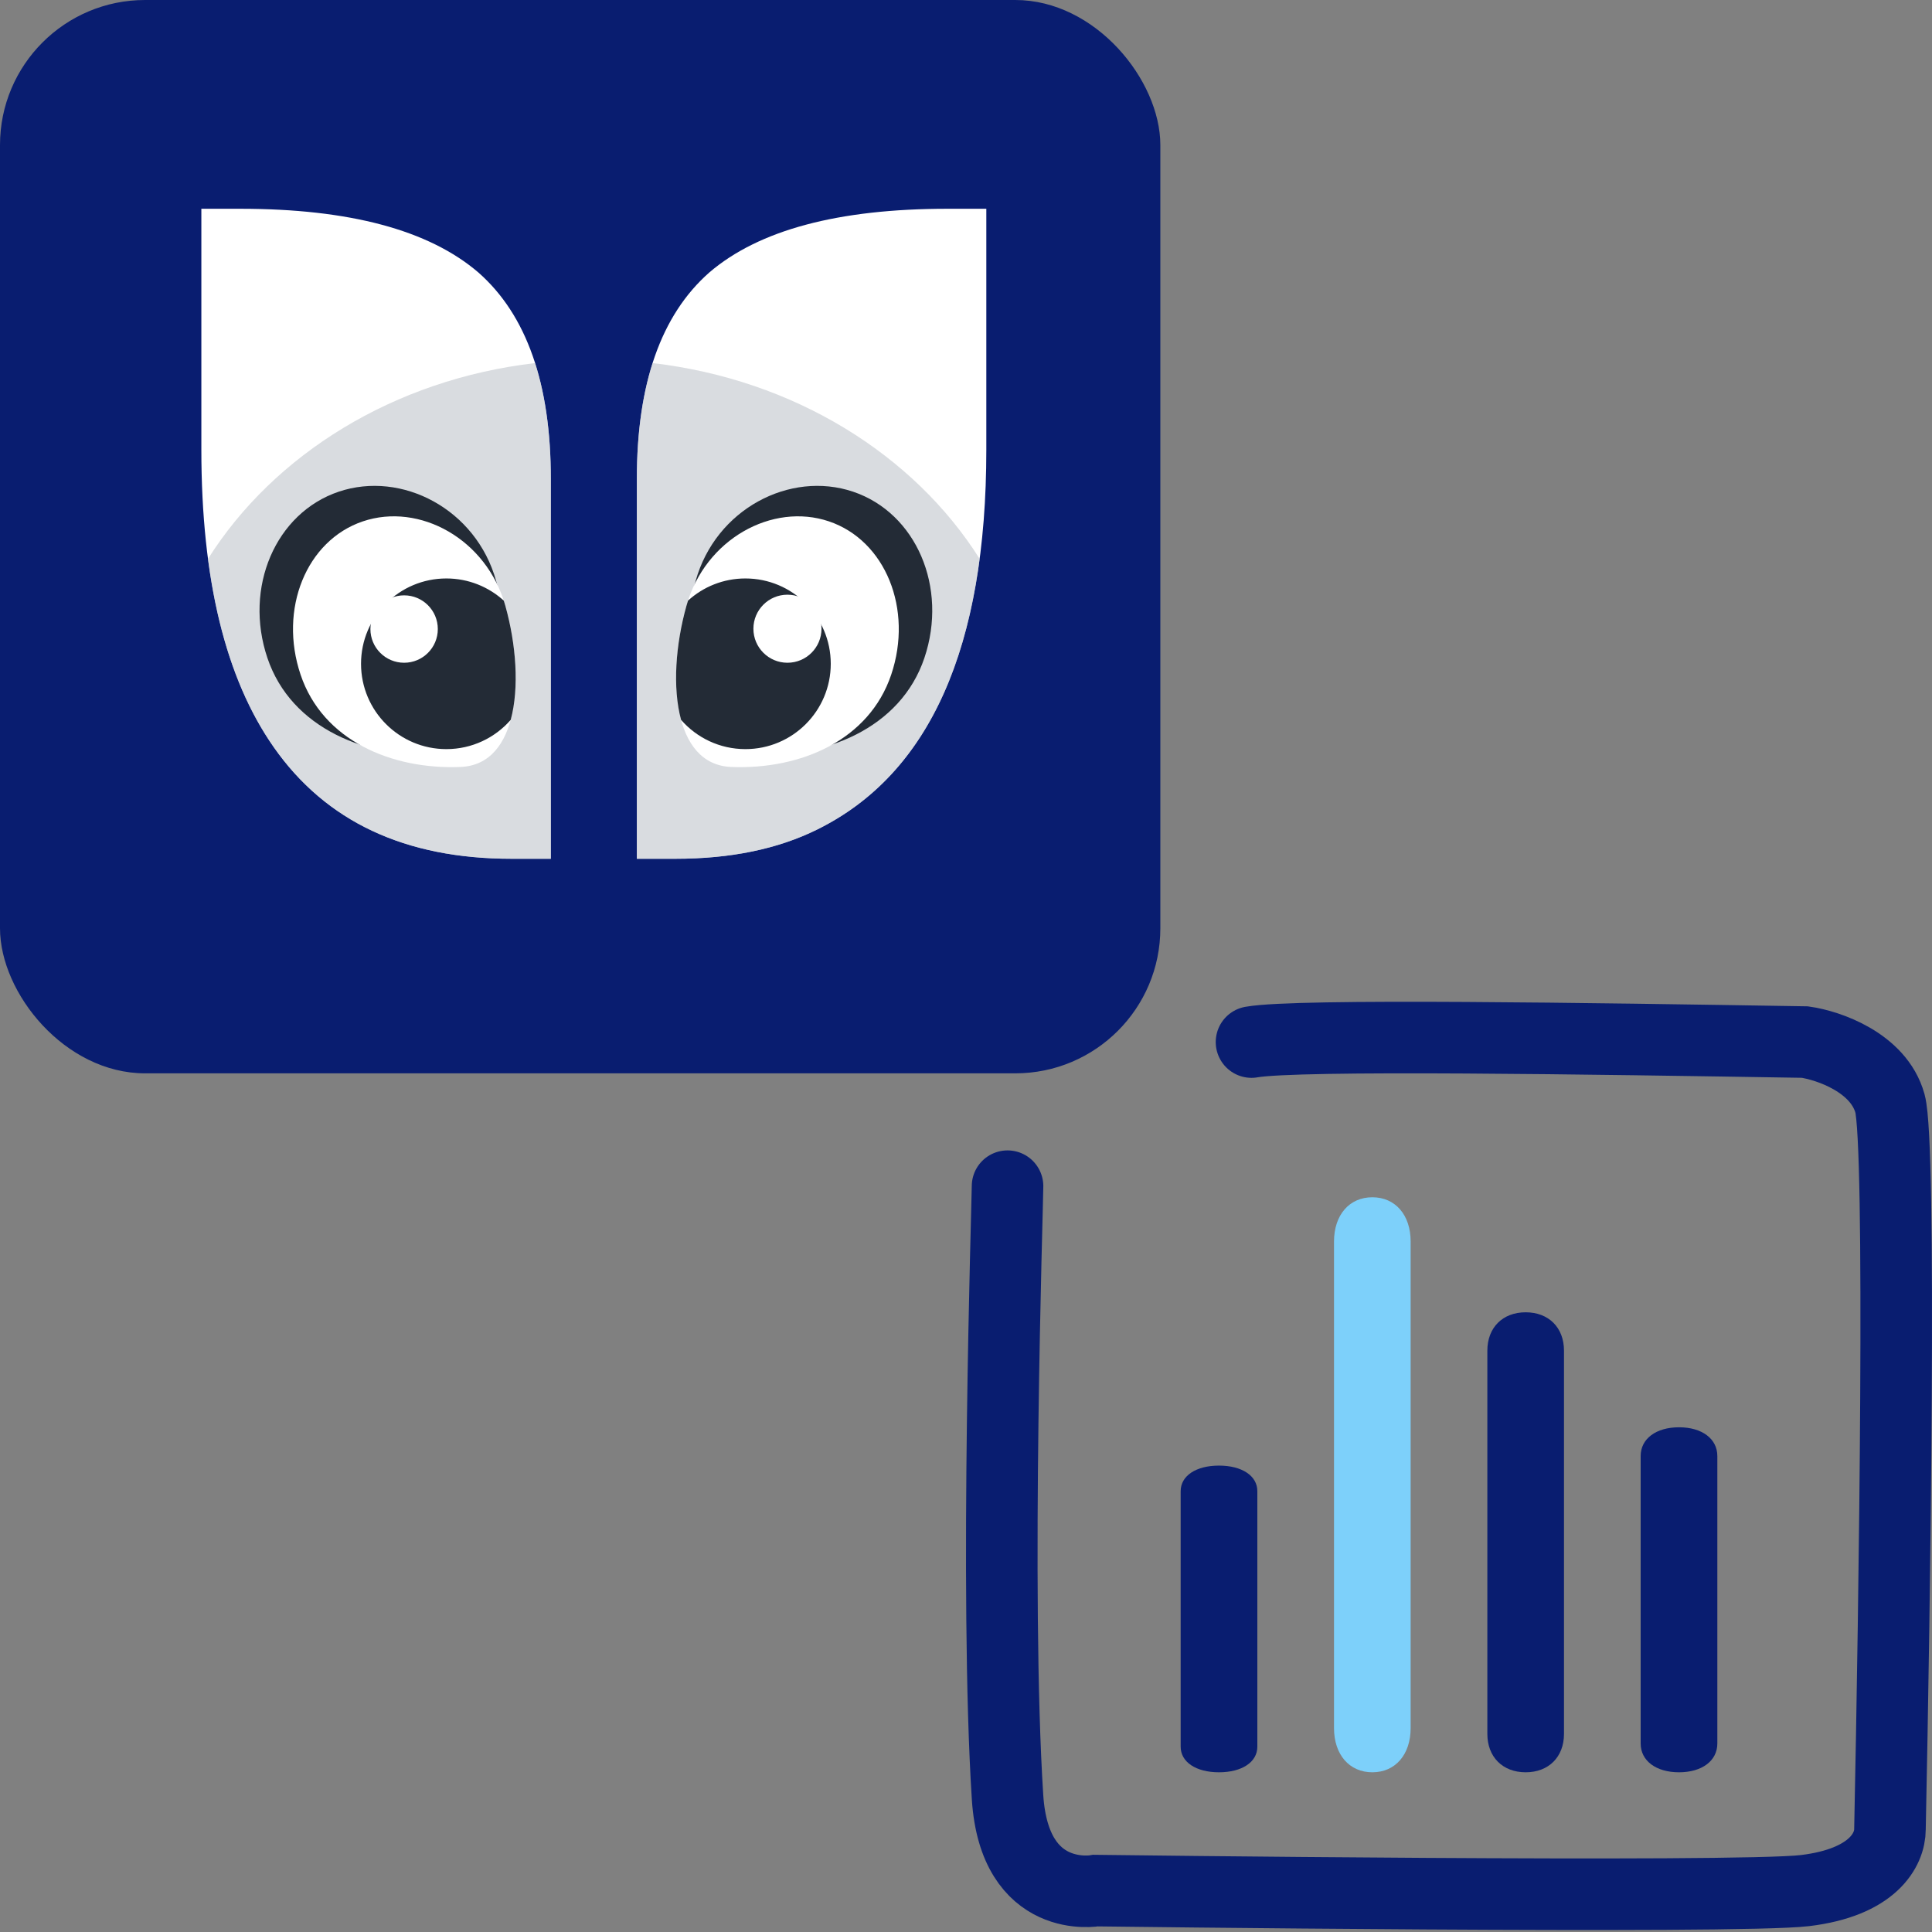 <svg width="54" height="54" viewBox="0 0 54 54" fill="none" xmlns="http://www.w3.org/2000/svg">
<rect x="0" y="0" width="54" height="54" fill="#808080" stroke="none"/>
<path d="M34.98 29.126C36.248 28.898 44.502 29.031 50.447 29.126C51.107 29.221 52.508 29.698 52.825 30.841C53.142 31.984 52.957 44.842 52.825 51.128C52.825 51.7 52.351 52.614 50.448 52.843C48.546 53.071 30.629 52.843 30.629 52.843C30.629 52.843 28.356 53.264 28.161 50.231C27.799 44.608 28.161 33.615 28.161 33.154" stroke="#091D70" stroke-width="2" stroke-linecap="round"/>
<path d="M35.143 48.821L35.143 41.678C35.143 41.25 34.714 40.964 34.071 40.964C33.428 40.964 33 41.25 33 41.678L33 48.821C33 49.25 33.428 49.536 34.071 49.536C34.714 49.536 35.143 49.25 35.143 48.821Z" fill="#091D70"/>
<path d="M37.286 34.701L37.286 48.3C37.286 49.041 37.714 49.536 38.357 49.536C39 49.536 39.428 49.041 39.428 48.3L39.428 34.7C39.428 33.959 39 33.464 38.357 33.464C37.714 33.464 37.286 33.959 37.286 34.701Z" fill="#7DD0FA"/>
<path d="M41.572 37.75L41.572 48.464C41.572 49.107 42 49.536 42.643 49.536C43.286 49.536 43.714 49.107 43.714 48.464L43.714 37.75C43.714 37.107 43.286 36.679 42.643 36.679C42 36.679 41.572 37.107 41.572 37.75Z" fill="#091D70"/>
<path d="M45.857 40.696L45.857 48.732C45.857 49.214 46.286 49.536 46.929 49.536C47.572 49.536 48 49.214 48 48.732L48 40.696C48 40.214 47.572 39.893 46.929 39.893C46.286 39.893 45.857 40.214 45.857 40.696Z" fill="#091D70"/>
<rect width="32.432" height="30" rx="4.054" fill="#091D70"/>
<path d="M17.8 13.387C17.8 10.727 18.475 8.804 19.825 7.616C21.21 6.429 23.43 5.835 26.484 5.835H27.568V12.568C27.568 18.09 25.993 21.628 22.844 23.184C21.743 23.73 20.422 24.003 18.883 24.003H17.8V13.387ZM14.295 24.003C11.323 24.003 9.109 22.964 7.653 20.886C6.303 18.962 5.628 16.19 5.628 12.568V5.835H6.711C9.766 5.835 11.986 6.429 13.371 7.616C14.721 8.804 15.396 10.727 15.396 13.387V24.003H14.295Z" fill="white"/>
<g style="mix-blend-mode:luminosity" opacity="0.6">
<path d="M18.24 10.148C17.947 11.068 17.8 12.147 17.8 13.387V24.003H18.884C20.423 24.003 21.743 23.73 22.844 23.184C25.368 21.937 26.881 19.416 27.382 15.62C25.539 12.699 22.185 10.607 18.24 10.148Z" fill="#C0C5CB"/>
<path d="M14.956 10.148C15.249 11.068 15.396 12.147 15.396 13.387V24.003H14.295C11.323 24.003 9.109 22.964 7.653 20.886C6.711 19.544 6.098 17.79 5.813 15.621C7.656 12.7 11.01 10.607 14.956 10.148Z" fill="#C0C5CB"/>
</g>
<path d="M13.866 16.235C14.464 18.382 14.247 21.022 12.415 21.114C10.262 21.222 8.139 20.362 7.474 18.39C6.809 16.419 7.702 14.338 9.467 13.743C11.232 13.148 13.308 14.23 13.866 16.235Z" fill="#232B36"/>
<path d="M14.124 16.93C14.684 18.926 14.517 21.372 12.872 21.437C10.938 21.514 9.02 20.694 8.402 18.859C7.783 17.024 8.562 15.105 10.143 14.572C11.723 14.039 13.6 15.065 14.124 16.93Z" fill="white"/>
<path d="M14.275 20.12C14.517 19.224 14.427 18.011 14.124 16.93C14.11 16.882 14.096 16.835 14.081 16.788C13.657 16.403 13.094 16.168 12.476 16.168C11.159 16.168 10.091 17.236 10.091 18.553C10.091 19.87 11.159 20.938 12.476 20.938C13.194 20.938 13.837 20.621 14.275 20.12Z" fill="#232B36"/>
<path d="M10.353 17.582C10.353 17.062 10.775 16.64 11.295 16.64C11.816 16.64 12.237 17.062 12.237 17.582C12.237 18.103 11.816 18.524 11.295 18.524C10.775 18.524 10.353 18.103 10.353 17.582Z" fill="white"/>
<path d="M19.444 16.235C18.847 18.382 19.064 21.022 20.895 21.114C23.049 21.222 25.172 20.362 25.837 18.39C26.501 16.419 25.609 14.338 23.844 13.743C22.079 13.148 20.003 14.23 19.444 16.235Z" fill="#232B36"/>
<path d="M19.187 16.93C18.627 18.926 18.793 21.372 20.439 21.437C22.373 21.514 24.29 20.694 24.909 18.859C25.528 17.024 24.748 15.105 23.168 14.572C21.588 14.039 19.71 15.065 19.187 16.93Z" fill="white"/>
<path d="M19.036 20.12C18.793 19.224 18.883 18.011 19.187 16.93C19.2 16.882 19.215 16.835 19.23 16.788C19.654 16.403 20.216 16.168 20.834 16.168C22.152 16.168 23.22 17.236 23.22 18.553C23.22 19.87 22.152 20.938 20.834 20.938C20.117 20.938 19.473 20.621 19.036 20.12Z" fill="#232B36"/>
<path d="M22.961 17.573C22.961 17.048 22.535 16.622 22.009 16.622C21.484 16.622 21.058 17.048 21.058 17.573C21.058 18.099 21.484 18.524 22.009 18.524C22.535 18.524 22.961 18.099 22.961 17.573Z" fill="white"/>
</svg>
